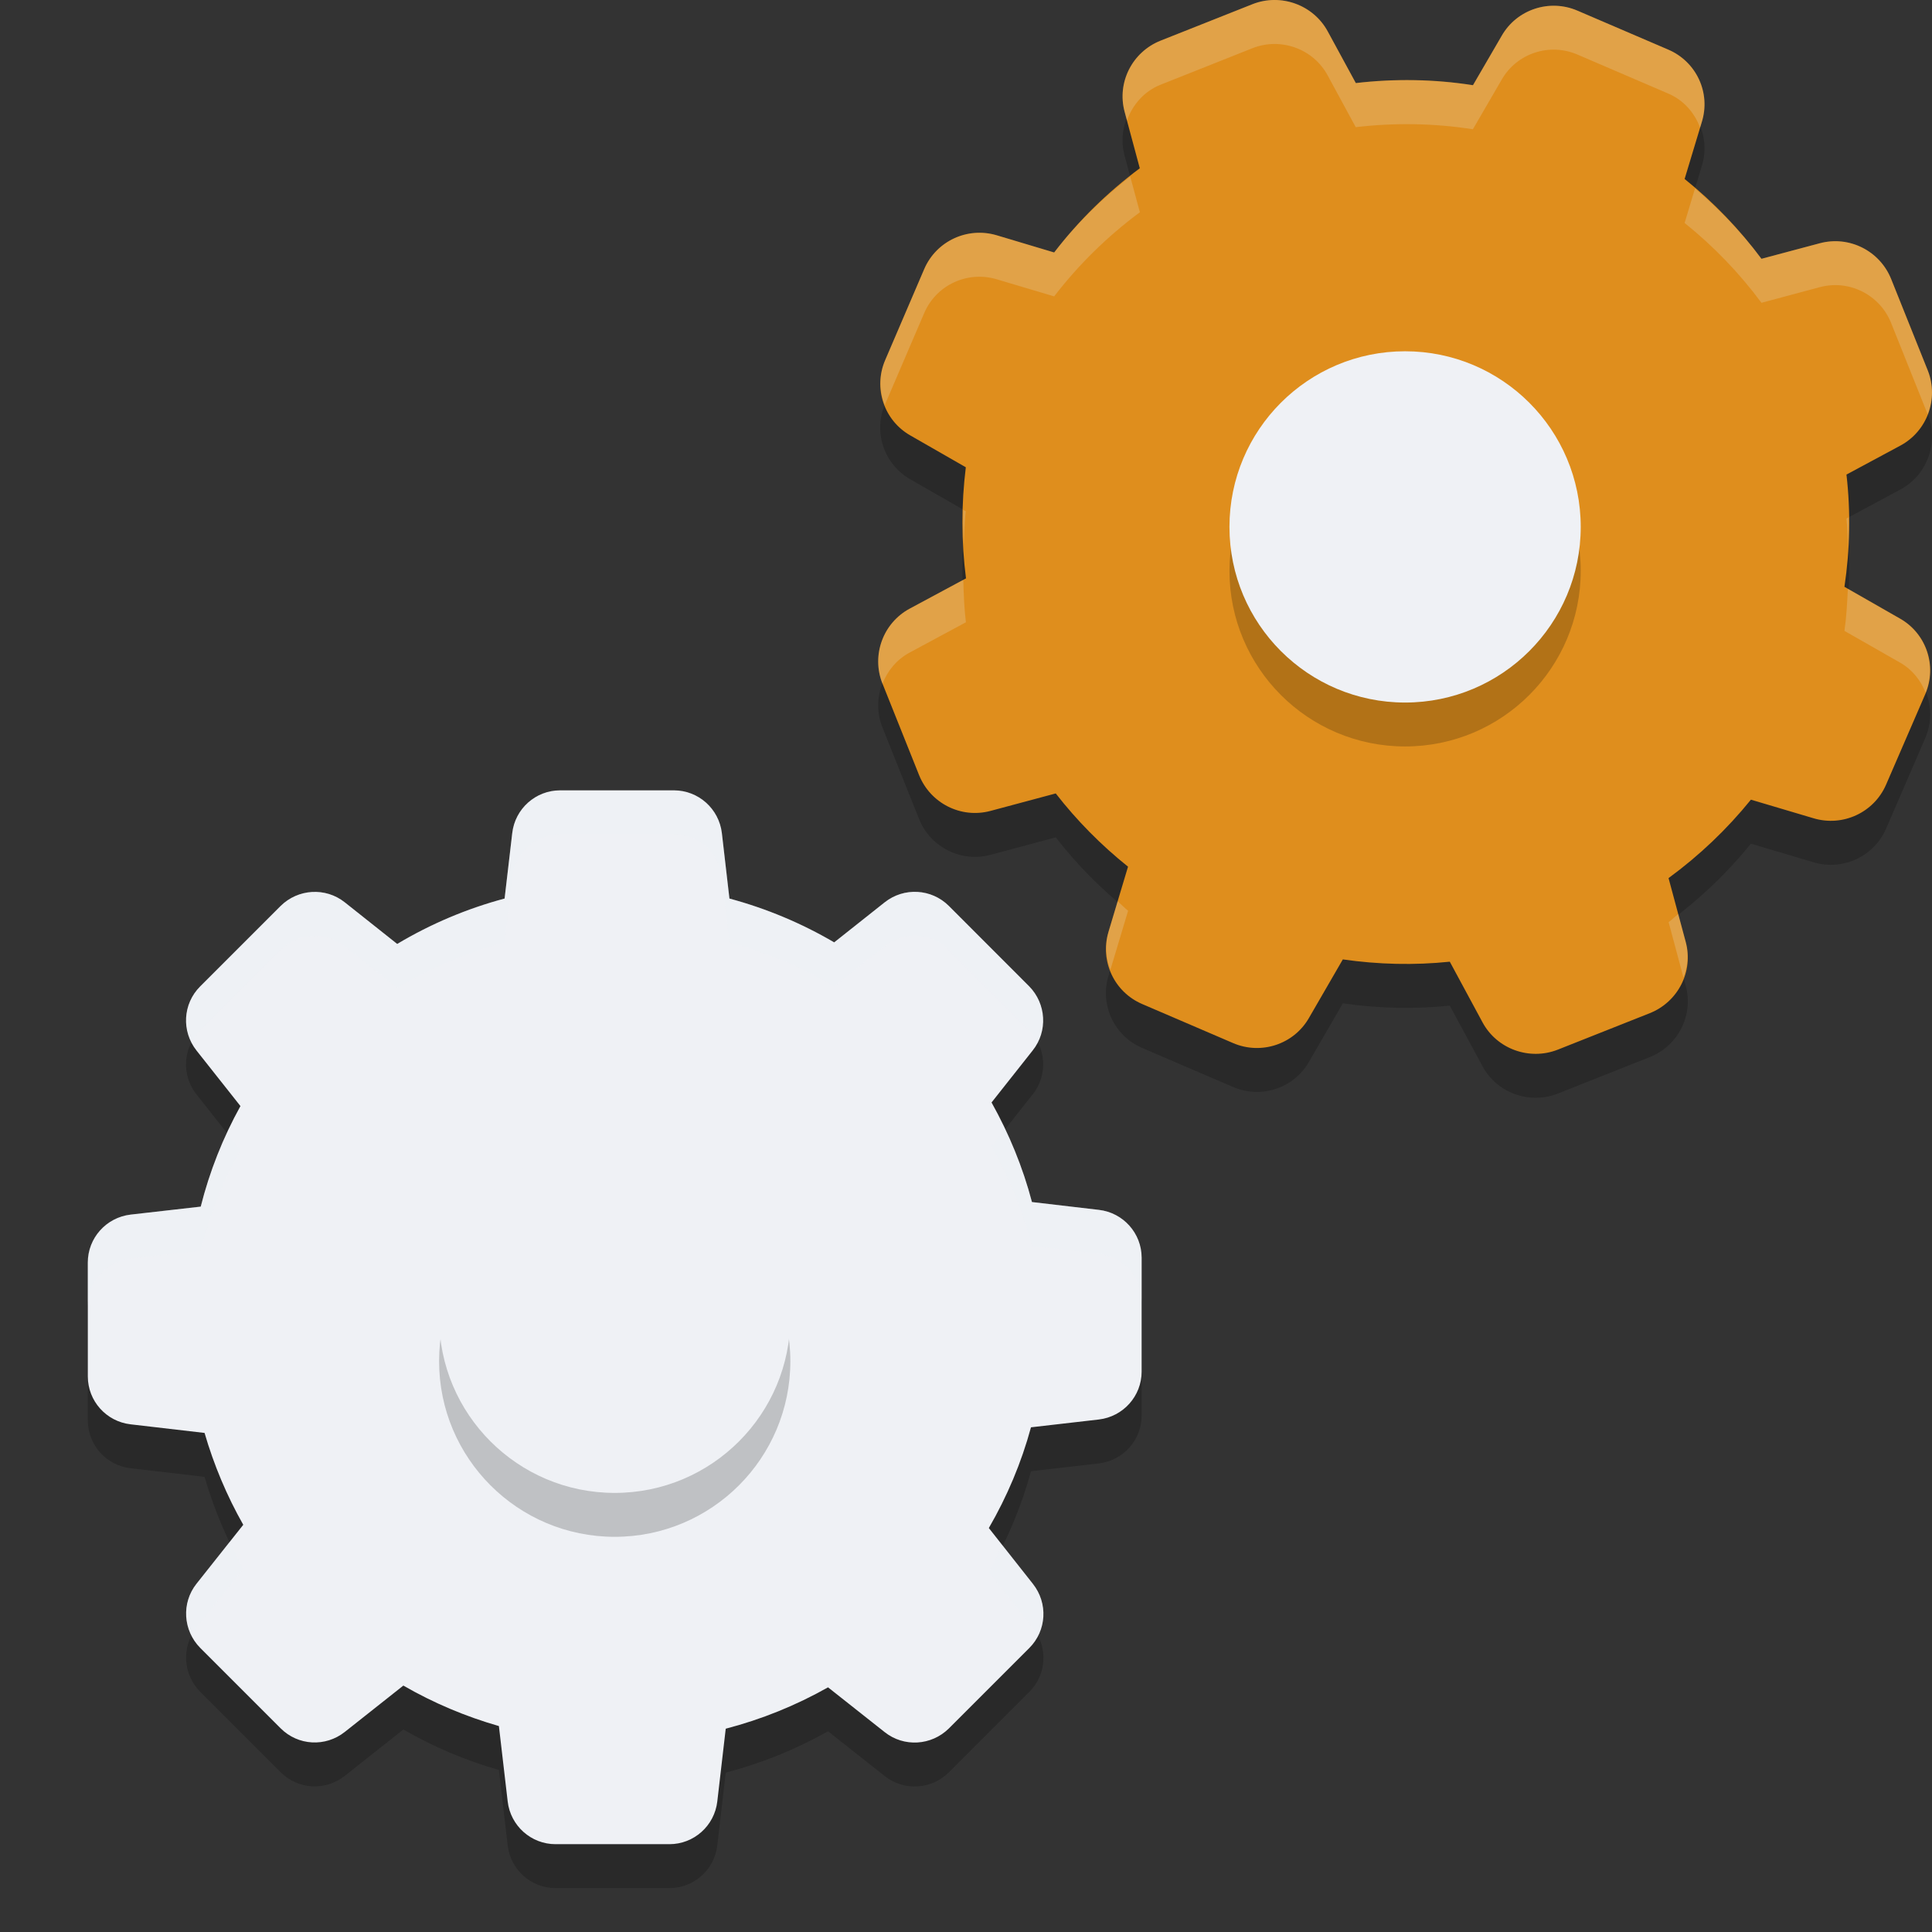 <svg xmlns="http://www.w3.org/2000/svg" width="22" height="22" version="1.1">
 <rect width="100%" height="100%" fill="#333333" stroke="none"/>
 <path style="opacity:0.2" d="m 2.329,16.816 c 0.106,0.365 0.254,0.717 0.441,1.047 l -0.532,0.671 c -0.174,0.219 -0.154,0.532 0.041,0.73 l 0.917,0.917 c 0.198,0.198 0.51,0.215 0.73,0.041 l 0.667,-0.528 c 0.343,0.198 0.708,0.352 1.088,0.461 l 0.1,0.858 C 5.813,21.291 6.048,21.5 6.326,21.5 h 1.297 c 0.278,0 0.513,-0.209 0.545,-0.487 l 0.096,-0.828 C 8.671,20.079 9.062,19.921 9.429,19.714 l 0.645,0.51 c 0.219,0.174 0.532,0.154 0.73,-0.041 l 0.917,-0.917 c 0.198,-0.198 0.215,-0.51 0.041,-0.73 l -0.502,-0.636 c 0.209,-0.361 0.371,-0.745 0.48,-1.147 l 0.773,-0.089 c 0.278,-0.033 0.487,-0.267 0.487,-0.545 v -1.297 c 0,-0.278 -0.209,-0.513 -0.487,-0.545 l -0.762,-0.089 C 11.647,13.79 11.49,13.41 11.291,13.054 l 0.469,-0.593 c 0.174,-0.219 0.154,-0.532 -0.041,-0.73 L 10.804,10.816 C 10.607,10.619 10.294,10.601 10.074,10.775 L 9.499,11.231 C 9.125,11.012 8.726,10.845 8.306,10.732 L 8.22,9.987 C 8.187,9.709 7.952,9.5 7.674,9.5 H 6.378 c -0.278,0 -0.513,0.209 -0.545,0.487 l -0.087,0.745 C 5.316,10.847 4.905,11.021 4.523,11.249 L 3.926,10.775 C 3.706,10.601 3.393,10.621 3.196,10.816 l -0.917,0.917 c -0.198,0.198 -0.215,0.51 -0.041,0.73 l 0.5,0.632 c -0.2,0.361 -0.352,0.745 -0.452,1.145 l -0.799,0.091 C 1.209,14.364 1,14.598 1,14.877 v 1.297 c 0,0.278 0.209,0.513 0.487,0.545 l 0.843,0.098 z"/>
 <path style="opacity:0.2" d="M 18.999,1.066 17.962,0.621 C 17.643,0.484 17.271,0.608 17.1,0.908 L 16.773,1.47 C 16.332,1.401 15.883,1.394 15.439,1.446 L 15.12,0.859 C 14.956,0.555 14.586,0.421 14.264,0.547 l -1.049,0.416 c -0.321,0.128 -0.499,0.475 -0.409,0.81 l 0.173,0.643 c -0.369,0.274 -0.697,0.595 -0.976,0.958 l -0.654,-0.196 c -0.333,-0.099 -0.687,0.065 -0.825,0.383 l -0.445,1.038 c -0.138,0.318 -0.014,0.688 0.287,0.859 l 0.631,0.362 c -0.052,0.42 -0.052,0.845 0.002,1.265 L 10.36,7.43 C 10.055,7.593 9.921,7.961 10.048,8.282 l 0.418,1.045 c 0.129,0.32 0.477,0.497 0.813,0.407 l 0.743,-0.199 c 0.24,0.309 0.516,0.588 0.823,0.834 l -0.223,0.743 c -0.099,0.332 0.065,0.684 0.384,0.821 l 1.036,0.445 c 0.319,0.137 0.691,0.014 0.863,-0.286 l 0.386,-0.667 c 0.404,0.058 0.813,0.068 1.218,0.026 l 0.373,0.691 c 0.164,0.304 0.534,0.437 0.856,0.311 l 1.049,-0.416 c 0.321,-0.128 0.499,-0.475 0.409,-0.81 l -0.196,-0.727 c 0.351,-0.257 0.666,-0.557 0.938,-0.893 l 0.714,0.212 c 0.333,0.099 0.687,-0.065 0.825,-0.383 L 21.924,8.403 C 22.061,8.085 21.937,7.715 21.636,7.544 L 21.003,7.182 c 0.063,-0.424 0.072,-0.854 0.023,-1.278 L 21.64,5.574 C 21.945,5.41 22.079,5.042 21.953,4.721 L 21.535,3.677 C 21.406,3.357 21.058,3.18 20.722,3.27 L 20.058,3.447 C 19.806,3.108 19.513,2.803 19.183,2.538 L 19.378,1.892 C 19.483,1.558 19.318,1.204 18.999,1.066 Z"/>
 <path style="fill:#eff1f5" d="m 2.329,16.316 c 0.106,0.365 0.254,0.717 0.441,1.047 l -0.532,0.671 c -0.174,0.219 -0.154,0.532 0.041,0.73 l 0.917,0.917 c 0.198,0.198 0.51,0.215 0.73,0.041 l 0.667,-0.528 c 0.343,0.198 0.708,0.352 1.088,0.461 l 0.1,0.858 C 5.813,20.791 6.048,21 6.326,21 h 1.297 c 0.278,0 0.513,-0.209 0.545,-0.487 l 0.096,-0.828 C 8.671,19.579 9.062,19.421 9.429,19.214 l 0.645,0.51 c 0.219,0.174 0.532,0.154 0.73,-0.041 l 0.917,-0.917 c 0.198,-0.198 0.215,-0.51 0.041,-0.73 l -0.502,-0.636 c 0.209,-0.361 0.371,-0.745 0.48,-1.147 l 0.773,-0.089 c 0.278,-0.033 0.487,-0.267 0.487,-0.545 v -1.297 c 0,-0.278 -0.209,-0.513 -0.487,-0.545 l -0.762,-0.089 C 11.647,13.29 11.49,12.91 11.291,12.554 l 0.469,-0.593 c 0.174,-0.219 0.154,-0.532 -0.041,-0.73 l -0.914,-0.915 C 10.607,10.119 10.294,10.101 10.074,10.275 L 9.499,10.731 C 9.125,10.512 8.726,10.345 8.306,10.232 L 8.22,9.487 C 8.187,9.209 7.952,9 7.674,9 H 6.378 c -0.278,0 -0.513,0.209 -0.545,0.487 l -0.087,0.745 c -0.43,0.115 -0.841,0.289 -1.223,0.517 L 3.926,10.275 c -0.219,-0.174 -0.532,-0.154 -0.73,0.041 l -0.917,0.917 c -0.198,0.198 -0.215,0.51 -0.041,0.73 l 0.5,0.632 C 2.538,12.956 2.386,13.34 2.286,13.74 l -0.799,0.091 C 1.209,13.864 1,14.098 1,14.377 v 1.297 c 0,0.278 0.209,0.513 0.487,0.545 l 0.843,0.098 z"/>
 <path style="fill:#df8e1d" d="M 18.999,0.566 17.962,0.121 C 17.643,-0.016 17.271,0.108 17.1,0.408 L 16.773,0.97 C 16.332,0.901 15.883,0.894 15.439,0.946 L 15.12,0.359 C 14.956,0.055 14.586,-0.079 14.264,0.047 l -1.049,0.416 c -0.321,0.128 -0.499,0.475 -0.409,0.81 l 0.173,0.643 C 12.611,2.19 12.282,2.512 12.004,2.875 l -0.654,-0.196 c -0.333,-0.099 -0.687,0.065 -0.825,0.383 l -0.445,1.038 c -0.138,0.318 -0.014,0.688 0.287,0.859 l 0.631,0.362 c -0.052,0.42 -0.052,0.845 0.002,1.265 L 10.36,6.93 C 10.055,7.093 9.921,7.461 10.048,7.782 l 0.418,1.045 C 10.595,9.147 10.943,9.324 11.279,9.234 l 0.743,-0.199 c 0.24,0.309 0.516,0.588 0.823,0.834 l -0.223,0.743 c -0.099,0.332 0.065,0.684 0.384,0.821 l 1.036,0.445 c 0.319,0.137 0.691,0.014 0.863,-0.286 l 0.386,-0.667 c 0.404,0.058 0.813,0.068 1.218,0.026 l 0.373,0.691 c 0.164,0.304 0.534,0.437 0.856,0.311 l 1.049,-0.416 c 0.321,-0.128 0.499,-0.475 0.409,-0.81 L 19,9.999 C 19.351,9.742 19.666,9.442 19.938,9.106 l 0.714,0.212 c 0.333,0.099 0.687,-0.065 0.825,-0.383 L 21.924,7.903 C 22.061,7.585 21.937,7.215 21.636,7.044 L 21.003,6.682 c 0.063,-0.424 0.072,-0.854 0.023,-1.278 L 21.64,5.074 C 21.945,4.91 22.079,4.542 21.953,4.221 L 21.535,3.177 C 21.406,2.857 21.058,2.68 20.722,2.77 L 20.058,2.947 C 19.806,2.608 19.513,2.303 19.183,2.038 L 19.378,1.392 C 19.483,1.058 19.318,0.704 18.999,0.566 Z"/>
 <circle style="opacity:0.2" cx="7" cy="15.5" r="2"/>
 <circle style="fill:#eff1f5" cx="7" cy="15" r="2"/>
 <circle style="opacity:0.2" cx="16" cy="6.5" r="2"/>
 <circle style="fill:#eff1f5" cx="16" cy="6" r="2"/>
 <path style="opacity:0.2;fill:#eff1f5" d="m 6.378,9 c -0.278,0 -0.512,0.208 -0.545,0.486 l -0.087,0.745 c -0.43,0.115 -0.841,0.289 -1.224,0.518 L 3.926,10.275 C 3.706,10.102 3.394,10.121 3.196,10.316 l -0.917,0.917 c -0.171,0.171 -0.198,0.425 -0.092,0.634 0.025,-0.047 0.052,-0.094 0.092,-0.134 L 3.196,10.816 C 3.394,10.621 3.706,10.602 3.926,10.775 l 0.597,0.474 C 4.905,11.021 5.316,10.847 5.746,10.731 L 5.833,9.986 C 5.866,9.708 6.1,9.5 6.378,9.5 h 1.297 c 0.278,0 0.512,0.208 0.545,0.486 l 0.087,0.745 c 0.419,0.113 0.819,0.281 1.192,0.5 l 0.575,-0.456 c 0.219,-0.174 0.532,-0.157 0.729,0.041 l 0.915,0.915 c 0.039,0.04 0.067,0.086 0.092,0.134 0.106,-0.208 0.077,-0.463 -0.092,-0.634 l -0.915,-0.915 c -0.198,-0.198 -0.51,-0.215 -0.729,-0.041 L 9.499,10.731 C 9.125,10.512 8.726,10.344 8.307,10.231 L 8.22,9.486 C 8.187,9.208 7.953,9 7.675,9 Z m 5.062,3.864 -0.149,0.189 c 0.2,0.356 0.356,0.736 0.46,1.134 l 0.763,0.09 c 0.278,0.033 0.486,0.267 0.486,0.545 v -0.5 c 0,-0.278 -0.208,-0.512 -0.486,-0.545 l -0.763,-0.09 c -0.075,-0.286 -0.185,-0.558 -0.311,-0.823 z m -8.851,0.045 c -0.124,0.268 -0.232,0.544 -0.304,0.831 l -0.8,0.091 c -0.278,0.033 -0.486,0.268 -0.486,0.546 v 0.5 c 0,-0.278 0.208,-0.513 0.486,-0.546 l 0.8,-0.091 c 0.1,-0.4 0.251,-0.784 0.451,-1.145 z m 0.029,4.646 -0.381,0.48 c -0.139,0.175 -0.149,0.407 -0.051,0.595 0.016,-0.032 0.028,-0.066 0.051,-0.095 L 2.771,17.863 C 2.714,17.764 2.668,17.658 2.619,17.555 Z m 8.794,0.039 c -0.05,0.103 -0.095,0.208 -0.152,0.307 l 0.501,0.637 c 0.023,0.029 0.034,0.063 0.051,0.096 0.1,-0.188 0.088,-0.42 -0.051,-0.596 z"/>
 <path style="opacity:0.2;fill:#eff1f5" d="m 14.51,5.9e-6 c -0.083,4.301e-4 -0.166,0.015 -0.246,0.047 l -1.049,0.417 c -0.321,0.128 -0.499,0.475 -0.408,0.81 l 0.026,0.097 c 0.065,-0.179 0.194,-0.331 0.382,-0.406 l 1.049,-0.417 c 0.322,-0.126 0.692,0.008 0.855,0.312 l 0.319,0.588 c 0.445,-0.052 0.893,-0.045 1.334,0.024 L 17.1,0.907 C 17.272,0.607 17.643,0.484 17.962,0.621 l 1.036,0.445 c 0.176,0.076 0.298,0.219 0.361,0.387 l 0.019,-0.062 C 19.483,1.058 19.318,0.704 18.998,0.566 L 17.962,0.121 C 17.643,-0.016 17.272,0.107 17.1,0.407 L 16.773,0.971 C 16.331,0.902 15.884,0.895 15.439,0.946 L 15.119,0.358 C 14.996,0.131 14.758,-0.001 14.51,5.9e-6 Z m -1.64,2.01 c -0.323,0.254 -0.617,0.54 -0.866,0.865 L 11.349,2.68 c -0.333,-0.099 -0.686,0.065 -0.824,0.383 l -0.445,1.037 c -0.074,0.171 -0.068,0.354 -0.004,0.516 0.002,-0.005 0.002,-0.011 0.004,-0.016 L 10.525,3.563 C 10.662,3.245 11.016,3.081 11.349,3.18 l 0.655,0.195 C 12.283,3.012 12.611,2.691 12.98,2.417 Z m 6.431,0.137 -0.118,0.392 c 0.33,0.265 0.623,0.569 0.875,0.909 l 0.664,-0.178 c 0.336,-0.09 0.684,0.087 0.812,0.407 l 0.417,1.041 c 0.06,-0.155 0.067,-0.331 0.002,-0.496 L 21.534,3.177 C 21.406,2.857 21.058,2.68 20.722,2.77 L 20.058,2.947 C 19.838,2.651 19.581,2.387 19.301,2.146 Z M 10.968,5.805 c -0.004,0.131 3.62e-4,0.262 0.007,0.393 0.006,-0.125 0.007,-0.251 0.022,-0.376 z m 10.081,0.087 -0.023,0.013 c 0.012,0.107 0.011,0.215 0.016,0.322 0.006,-0.112 0.009,-0.223 0.008,-0.335 z M 10.969,6.603 10.361,6.93 C 10.056,7.093 9.921,7.461 10.047,7.782 l 0.002,0.004 c 0.057,-0.148 0.163,-0.277 0.311,-0.356 l 0.639,-0.344 c -0.02,-0.161 -0.025,-0.322 -0.03,-0.483 z m 10.073,0.103 c -0.008,0.16 -0.016,0.319 -0.039,0.478 l 0.633,0.361 c 0.139,0.079 0.236,0.202 0.291,0.342 0.126,-0.314 0.004,-0.674 -0.291,-0.842 z m -8.315,3.558 -0.104,0.349 c -0.044,0.147 -0.029,0.296 0.021,0.431 l 0.202,-0.673 c -0.041,-0.033 -0.078,-0.072 -0.118,-0.106 z m 6.383,0.145 c -0.038,0.029 -0.071,0.064 -0.109,0.092 l 0.169,0.631 c 0.046,-0.127 0.064,-0.264 0.026,-0.403 z"/>
</svg>
